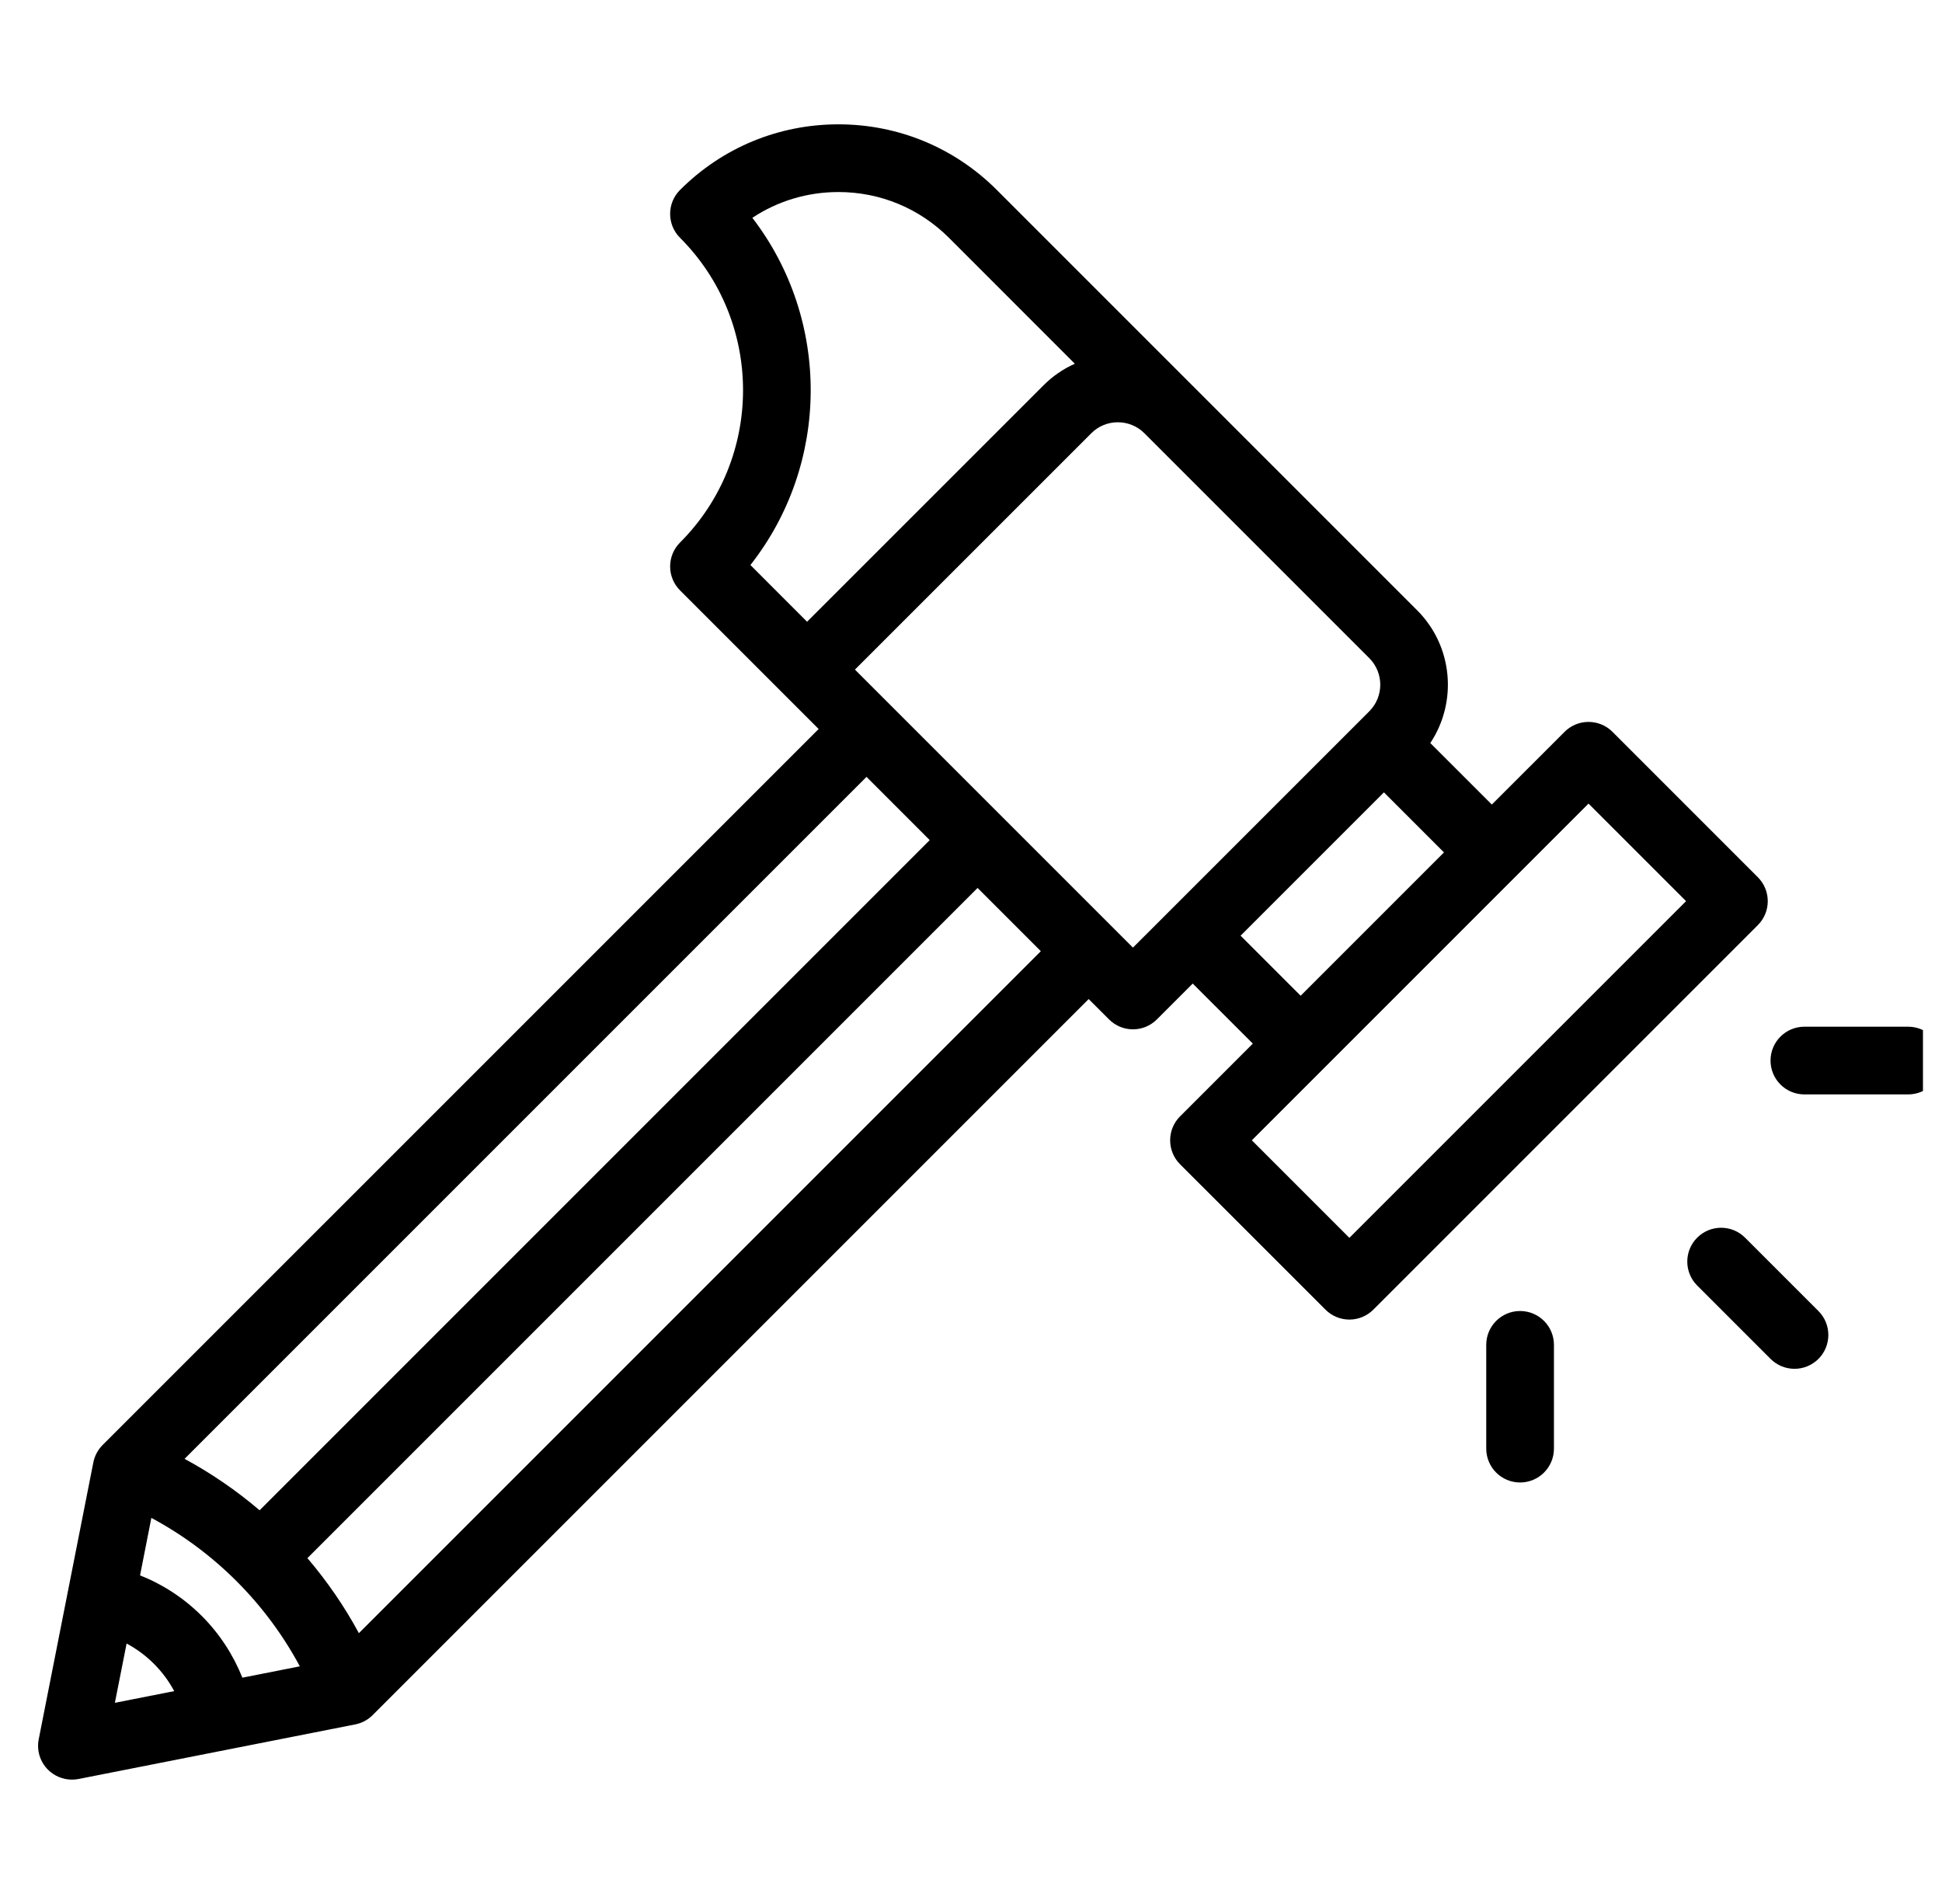 <svg width="51" height="50" viewBox="0 0 51 50" fill="none" xmlns="http://www.w3.org/2000/svg">
<g id="Frame 269" clip-path="url(#clip0_429_7866)">
<g id="Group 304">
<g id="Group">
<g id="Group_2">
<path id="Vector" d="M46.164 23.037L42.346 19.218C42.179 19.051 41.953 18.958 41.717 18.958C41.481 18.958 41.255 19.051 41.089 19.218L39.178 21.128L37.562 19.513C38.277 18.44 38.162 16.973 37.217 16.027L26.178 4.988C25.067 3.877 23.59 3.265 22.018 3.265C20.447 3.265 18.97 3.877 17.859 4.988C17.512 5.335 17.512 5.898 17.859 6.245C20.065 8.451 20.065 12.041 17.859 14.247C17.512 14.595 17.512 15.157 17.859 15.504L21.499 19.144L2.694 37.948C2.57 38.073 2.485 38.232 2.451 38.405L1.017 45.674C0.959 45.965 1.051 46.265 1.26 46.474C1.429 46.642 1.655 46.734 1.889 46.734C1.946 46.734 2.004 46.729 2.061 46.718L9.33 45.284C9.503 45.25 9.662 45.165 9.786 45.04L28.59 26.236L29.125 26.77C29.298 26.944 29.526 27.031 29.753 27.031C29.981 27.031 30.208 26.944 30.382 26.77L31.323 25.829L32.901 27.406L30.99 29.317C30.823 29.483 30.73 29.709 30.73 29.945C30.73 30.181 30.823 30.407 30.99 30.574L34.809 34.392C34.975 34.559 35.201 34.653 35.437 34.653C35.673 34.653 35.899 34.559 36.066 34.392L46.164 24.294C46.511 23.947 46.511 23.384 46.164 23.037ZM21.195 16.327L19.707 14.838C21.801 12.175 21.818 8.401 19.758 5.72C20.423 5.279 21.203 5.043 22.018 5.043C23.115 5.043 24.145 5.47 24.921 6.245L28.227 9.552C27.924 9.687 27.644 9.878 27.402 10.121L21.195 16.327ZM22.756 20.401L24.416 22.062L6.817 39.661C6.212 39.144 5.551 38.691 4.847 38.31L22.756 20.401ZM3.017 44.717L3.325 43.16C3.586 43.3 3.828 43.478 4.042 43.692C4.256 43.907 4.435 44.148 4.575 44.41L3.017 44.717ZM6.365 44.057C6.124 43.454 5.766 42.903 5.299 42.436C4.832 41.969 4.281 41.61 3.678 41.37L3.975 39.861C5.627 40.746 6.989 42.108 7.874 43.759L6.365 44.057ZM9.425 42.888C9.044 42.183 8.59 41.523 8.073 40.918L25.673 23.318L27.334 24.979L9.425 42.888ZM29.753 24.885L22.452 17.584L28.659 11.378C28.845 11.191 29.093 11.089 29.356 11.089C29.619 11.089 29.867 11.191 30.053 11.377L35.96 17.284C36.344 17.669 36.344 18.294 35.96 18.679L29.753 24.885ZM32.58 24.572L36.344 20.808L37.921 22.385L37.41 22.896L34.157 26.149L32.58 24.572ZM35.437 32.507L32.875 29.945L34.784 28.036C34.785 28.035 34.785 28.035 34.786 28.034L38.897 23.923L41.717 21.103L44.279 23.665L35.437 32.507Z" fill="black"/>
</g>
</g>
<g id="Group_3">
<g id="Group_4">
<path id="Vector_2" d="M47.755 34.429L45.828 32.502C45.481 32.155 44.918 32.155 44.571 32.502C44.224 32.849 44.224 33.412 44.571 33.759L46.498 35.686C46.672 35.859 46.899 35.946 47.127 35.946C47.354 35.946 47.581 35.859 47.755 35.686C48.102 35.339 48.102 34.776 47.755 34.429Z" fill="black"/>
</g>
</g>
<g id="Group_5">
<g id="Group_6">
<path id="Vector_3" d="M39.92 34.428C39.429 34.428 39.031 34.826 39.031 35.317V38.042C39.031 38.533 39.429 38.931 39.92 38.931C40.411 38.931 40.809 38.533 40.809 38.042V35.317C40.809 34.826 40.411 34.428 39.92 34.428Z" fill="black"/>
</g>
</g>
<g id="Group_7">
<g id="Group_8">
<path id="Vector_4" d="M50.111 26.962H47.386C46.895 26.962 46.497 27.36 46.497 27.851C46.497 28.342 46.895 28.74 47.386 28.74H50.111C50.602 28.74 51 28.342 51 27.851C51 27.36 50.602 26.962 50.111 26.962Z" fill="black"/>
</g>
</g>
</g>
</g>
<defs>
<clipPath id="clip0_429_7866">
<rect width="50" height="50" fill="white" transform="translate(0.5)"/>
</clipPath>
</defs>
</svg>
